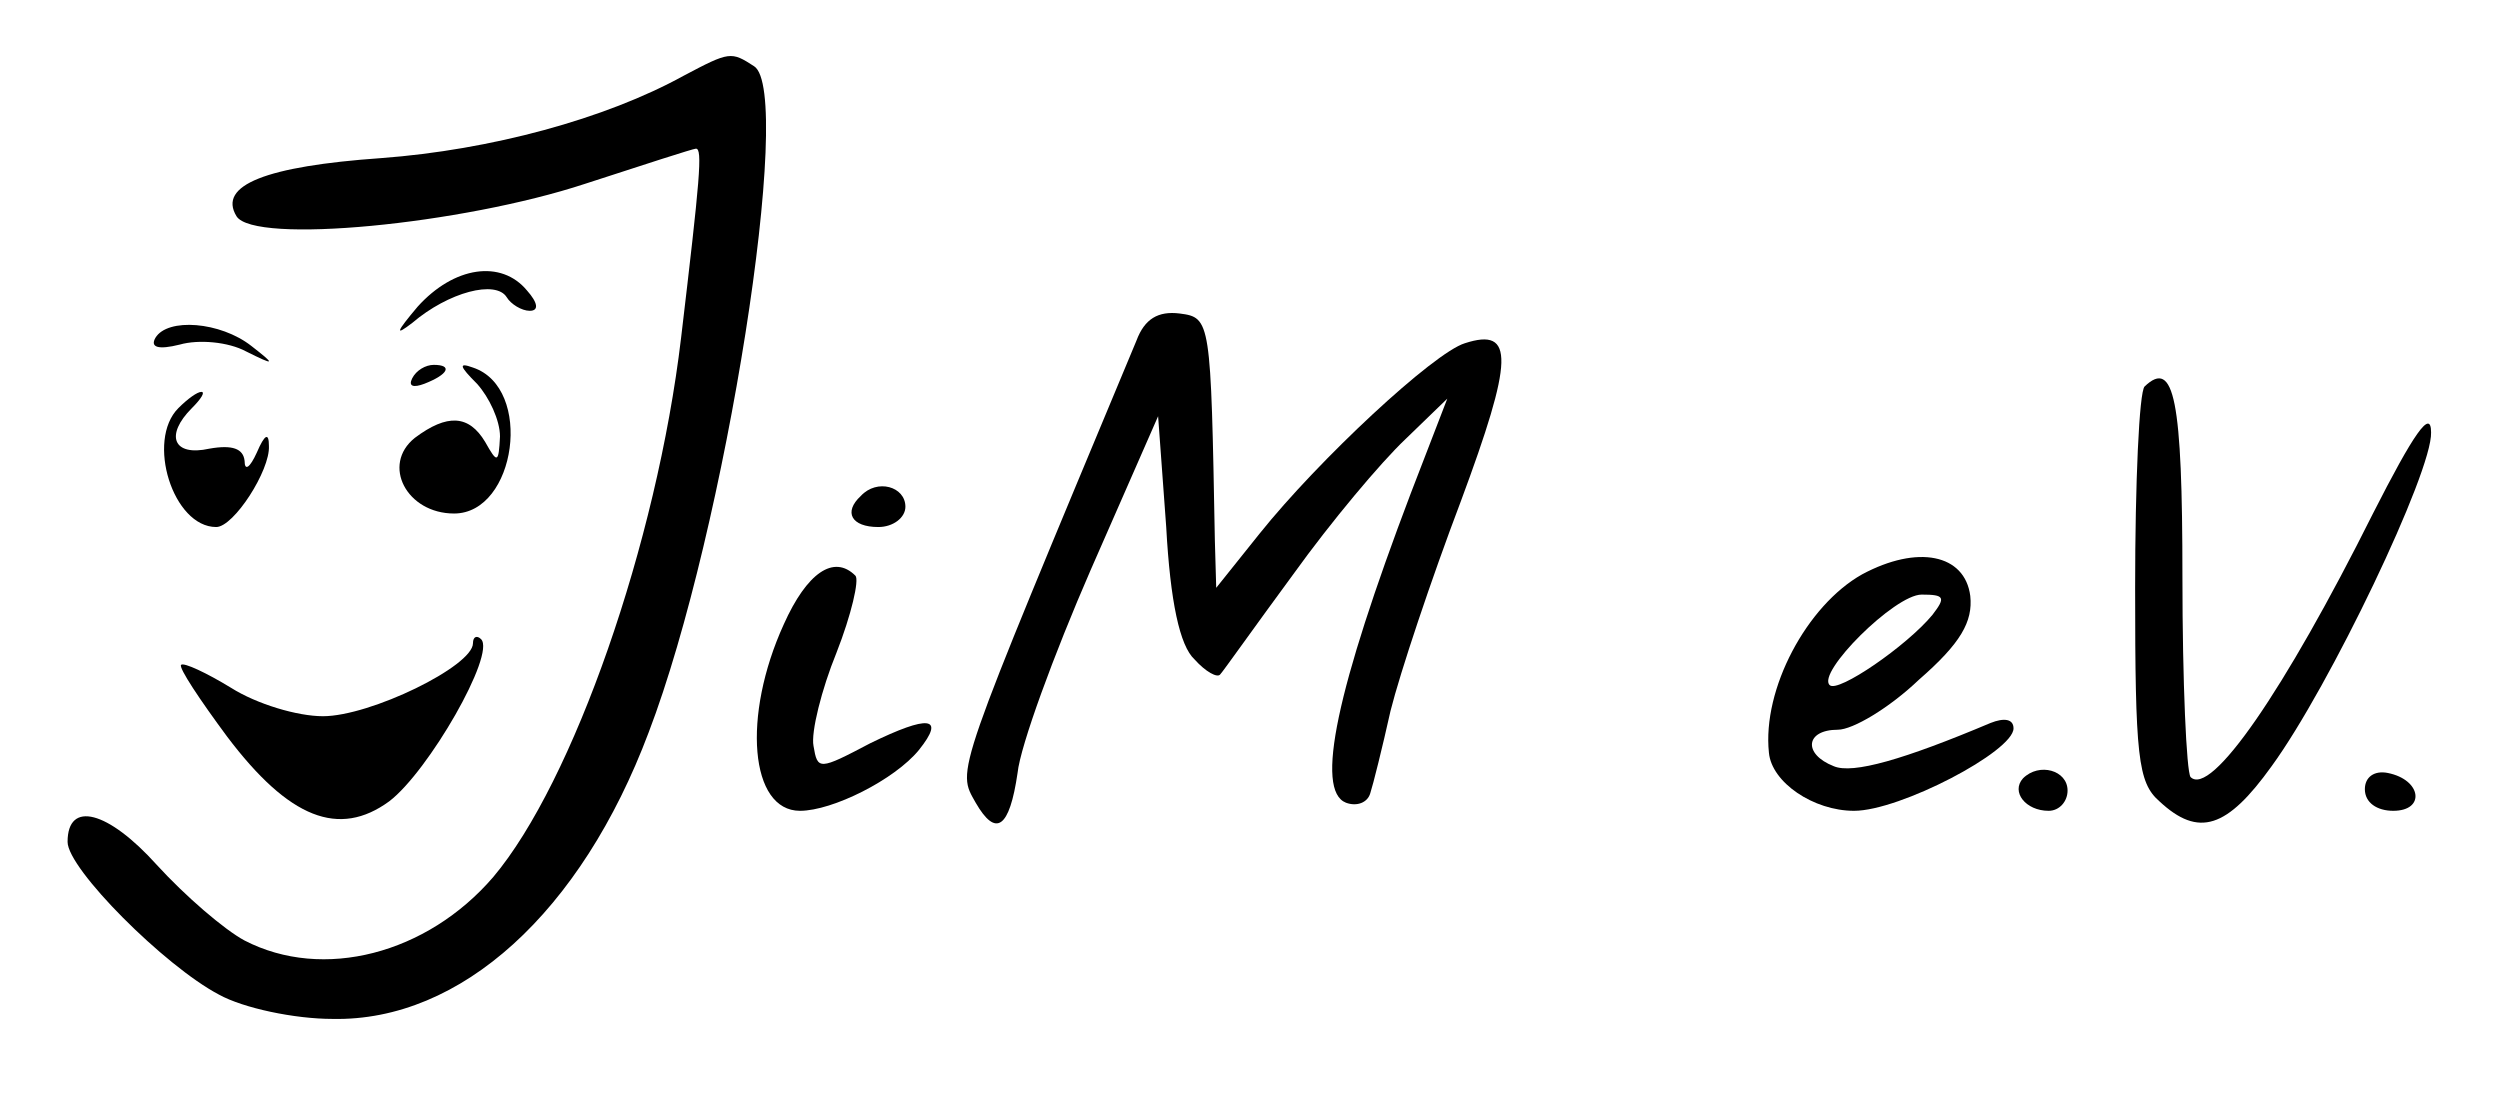 <?xml version="1.0" encoding="UTF-8" standalone="no"?>
<svg
   xmlns:dc="http://purl.org/dc/elements/1.1/"
   xmlns:cc="http://creativecommons.org/ns#"
   xmlns:rdf="http://www.w3.org/1999/02/22-rdf-syntax-ns#"
   xmlns:svg="http://www.w3.org/2000/svg"
   xmlns="http://www.w3.org/2000/svg"
   xmlns:sodipodi="http://sodipodi.sourceforge.net/DTD/sodipodi-0.dtd"
   xmlns:inkscape="http://www.inkscape.org/namespaces/inkscape"
   version="1.0"
   width="185pt"
   height="82pt"
   viewBox="0 0 185 82"
   preserveAspectRatio="xMidYMid meet"
   id="svg2"
   inkscape:version="0.91 r13725"
   sodipodi:docname="JimLogo2.svg"
   inkscape:export-filename="/Users/tommy/Downloads/logo-mobile.png"
   inkscape:export-xdpi="35.810001"
   inkscape:export-ydpi="35.810001">
  <defs
     id="defs36" />
  <sodipodi:namedview
     pagecolor="#ffffff"
     bordercolor="#666666"
     borderopacity="1"
     objecttolerance="10"
     gridtolerance="10"
     guidetolerance="10"
     inkscape:pageopacity="0"
     inkscape:pageshadow="2"
     inkscape:window-width="1568"
     inkscape:window-height="898"
     id="namedview34"
     showgrid="false"
     inkscape:zoom="1.5654054"
     inkscape:cx="115.625"
     inkscape:cy="102.35497"
     inkscape:window-x="0"
     inkscape:window-y="0"
     inkscape:window-maximized="0"
     inkscape:current-layer="svg2" />
  <g
     transform="translate(0,82) scale(0.1,-0.1)"
     fill="#000000"
     stroke="none"
     id="g4">
    <path
       d="M506 764 c-58 -32 -143 -55 -224 -61 -85 -6 -121 -20 -107 -43 13 -21 167 -6 258 24 43 14 80 26 82 26 5 0 3 -22 -11 -140 -18 -152 -80 -329 -139 -399 -49 -57 -126 -77 -184 -47 -15 8 -44 33 -65 56 -36 40 -66 48 -66 17 0 -20 72 -92 112 -113 18 -10 56 -18 84 -18 95 -2 184 79 234 212 57 149 108 474 78 493 -17 11 -18 11 -52 -7z"
       id="path6" />
    <path
       d="M309 593 c-16 -19 -17 -22 -4 -12 27 23 62 32 70 19 3 -5 11 -10 17 -10 7 0 6 6 -2 15 -19 23 -54 18 -81 -12z"
       id="path8" />
    <path
       d="M841 568 c-136 -326 -133 -317 -119 -342 15 -26 25 -19 31 22 2 20 27 88 54 150 l50 114 6 -82 c3 -55 10 -88 21 -98 8 -9 17 -14 19 -11 2 2 26 36 54 74 28 39 65 83 83 100 l31 30 -27 -70 c-55 -145 -71 -220 -48 -229 8 -3 16 0 18 7 2 6 9 34 15 61 7 28 30 97 52 155 39 105 40 129 3 117 -23 -7 -108 -86 -152 -141 l-32 -40 -1 35 c-3 163 -3 165 -26 168 -16 2 -26 -4 -32 -20z"
       id="path10" />
    <path
       d="M115 570 c-4 -7 2 -9 18 -5 14 4 36 2 49 -5 22 -11 22 -10 4 4 -23 18 -62 21 -71 6z"
       id="path12" />
    <path
       d="M305 540 c-3 -6 1 -7 9 -4 18 7 21 14 7 14 -6 0 -13 -4 -16 -10z"
       id="path14" />
    <path
       d="M353 536 c9 -10 17 -27 17 -39 -1 -20 -2 -20 -11 -4 -12 20 -28 21 -52 3 -25 -20 -6 -56 29 -56 46 0 59 93 14 108 -11 4 -10 1 3 -12z"
       id="path16" />
    <path
       d="M1587 534 c-4 -4 -7 -71 -7 -149 0 -125 2 -144 18 -158 29 -27 50 -20 83 26 43 59 119 218 118 247 0 18 -13 -1 -43 -60 -66 -132 -120 -210 -135 -195 -3 4 -6 70 -6 148 0 131 -6 162 -28 141z"
       id="path18" />
    <path
       d="M132 518 c-24 -24 -4 -88 28 -88 13 0 40 42 39 60 0 10 -3 9 -9 -5 -5 -11 -9 -14 -9 -6 -1 9 -9 12 -26 9 -27 -6 -33 10 -13 30 7 7 10 12 7 12 -3 0 -10 -5 -17 -12z"
       id="path20" />
    <path
       d="M637 453 c-13 -12 -7 -23 13 -23 11 0 20 7 20 15 0 15 -21 21 -33 8z"
       id="path22" />
    <path
       d="M1378 395 c-41 -23 -74 -85 -69 -132 2 -22 33 -43 63 -43 34 0 118 44 118 61 0 7 -7 8 -17 4 -64 -27 -102 -38 -116 -32 -23 9 -21 27 3 27 11 0 38 16 60 37 31 27 40 43 38 62 -4 31 -39 38 -80 16z m52 -30 c-19 -23 -70 -58 -76 -52 -10 9 48 67 68 67 17 0 18 -2 8 -15z"
       id="path24" />
    <path
       d="M580 358 c-31 -68 -25 -138 12 -138 24 0 70 23 88 45 20 25 7 26 -36 5 -38 -20 -39 -20 -42 -2 -2 10 6 42 17 69 11 28 17 54 14 57 -16 16 -36 2 -53 -36z"
       id="path26" />
    <path
       d="M350 344 c0 -17 -76 -54 -111 -54 -19 0 -49 9 -68 21 -18 11 -35 19 -37 17 -2 -2 14 -26 34 -53 46 -61 83 -75 120 -48 29 22 79 109 68 120 -3 3 -6 2 -6 -3z"
       id="path28" />
    <path
       d="M1497 244 c-9 -10 2 -24 19 -24 8 0 14 7 14 15 0 15 -21 21 -33 9z"
       id="path30" />
    <path
       d="M1750 236 c0 -10 9 -16 21 -16 24 0 21 23 -4 28 -10 2 -17 -3 -17 -12z"
       id="path32" />
  </g>
</svg>
